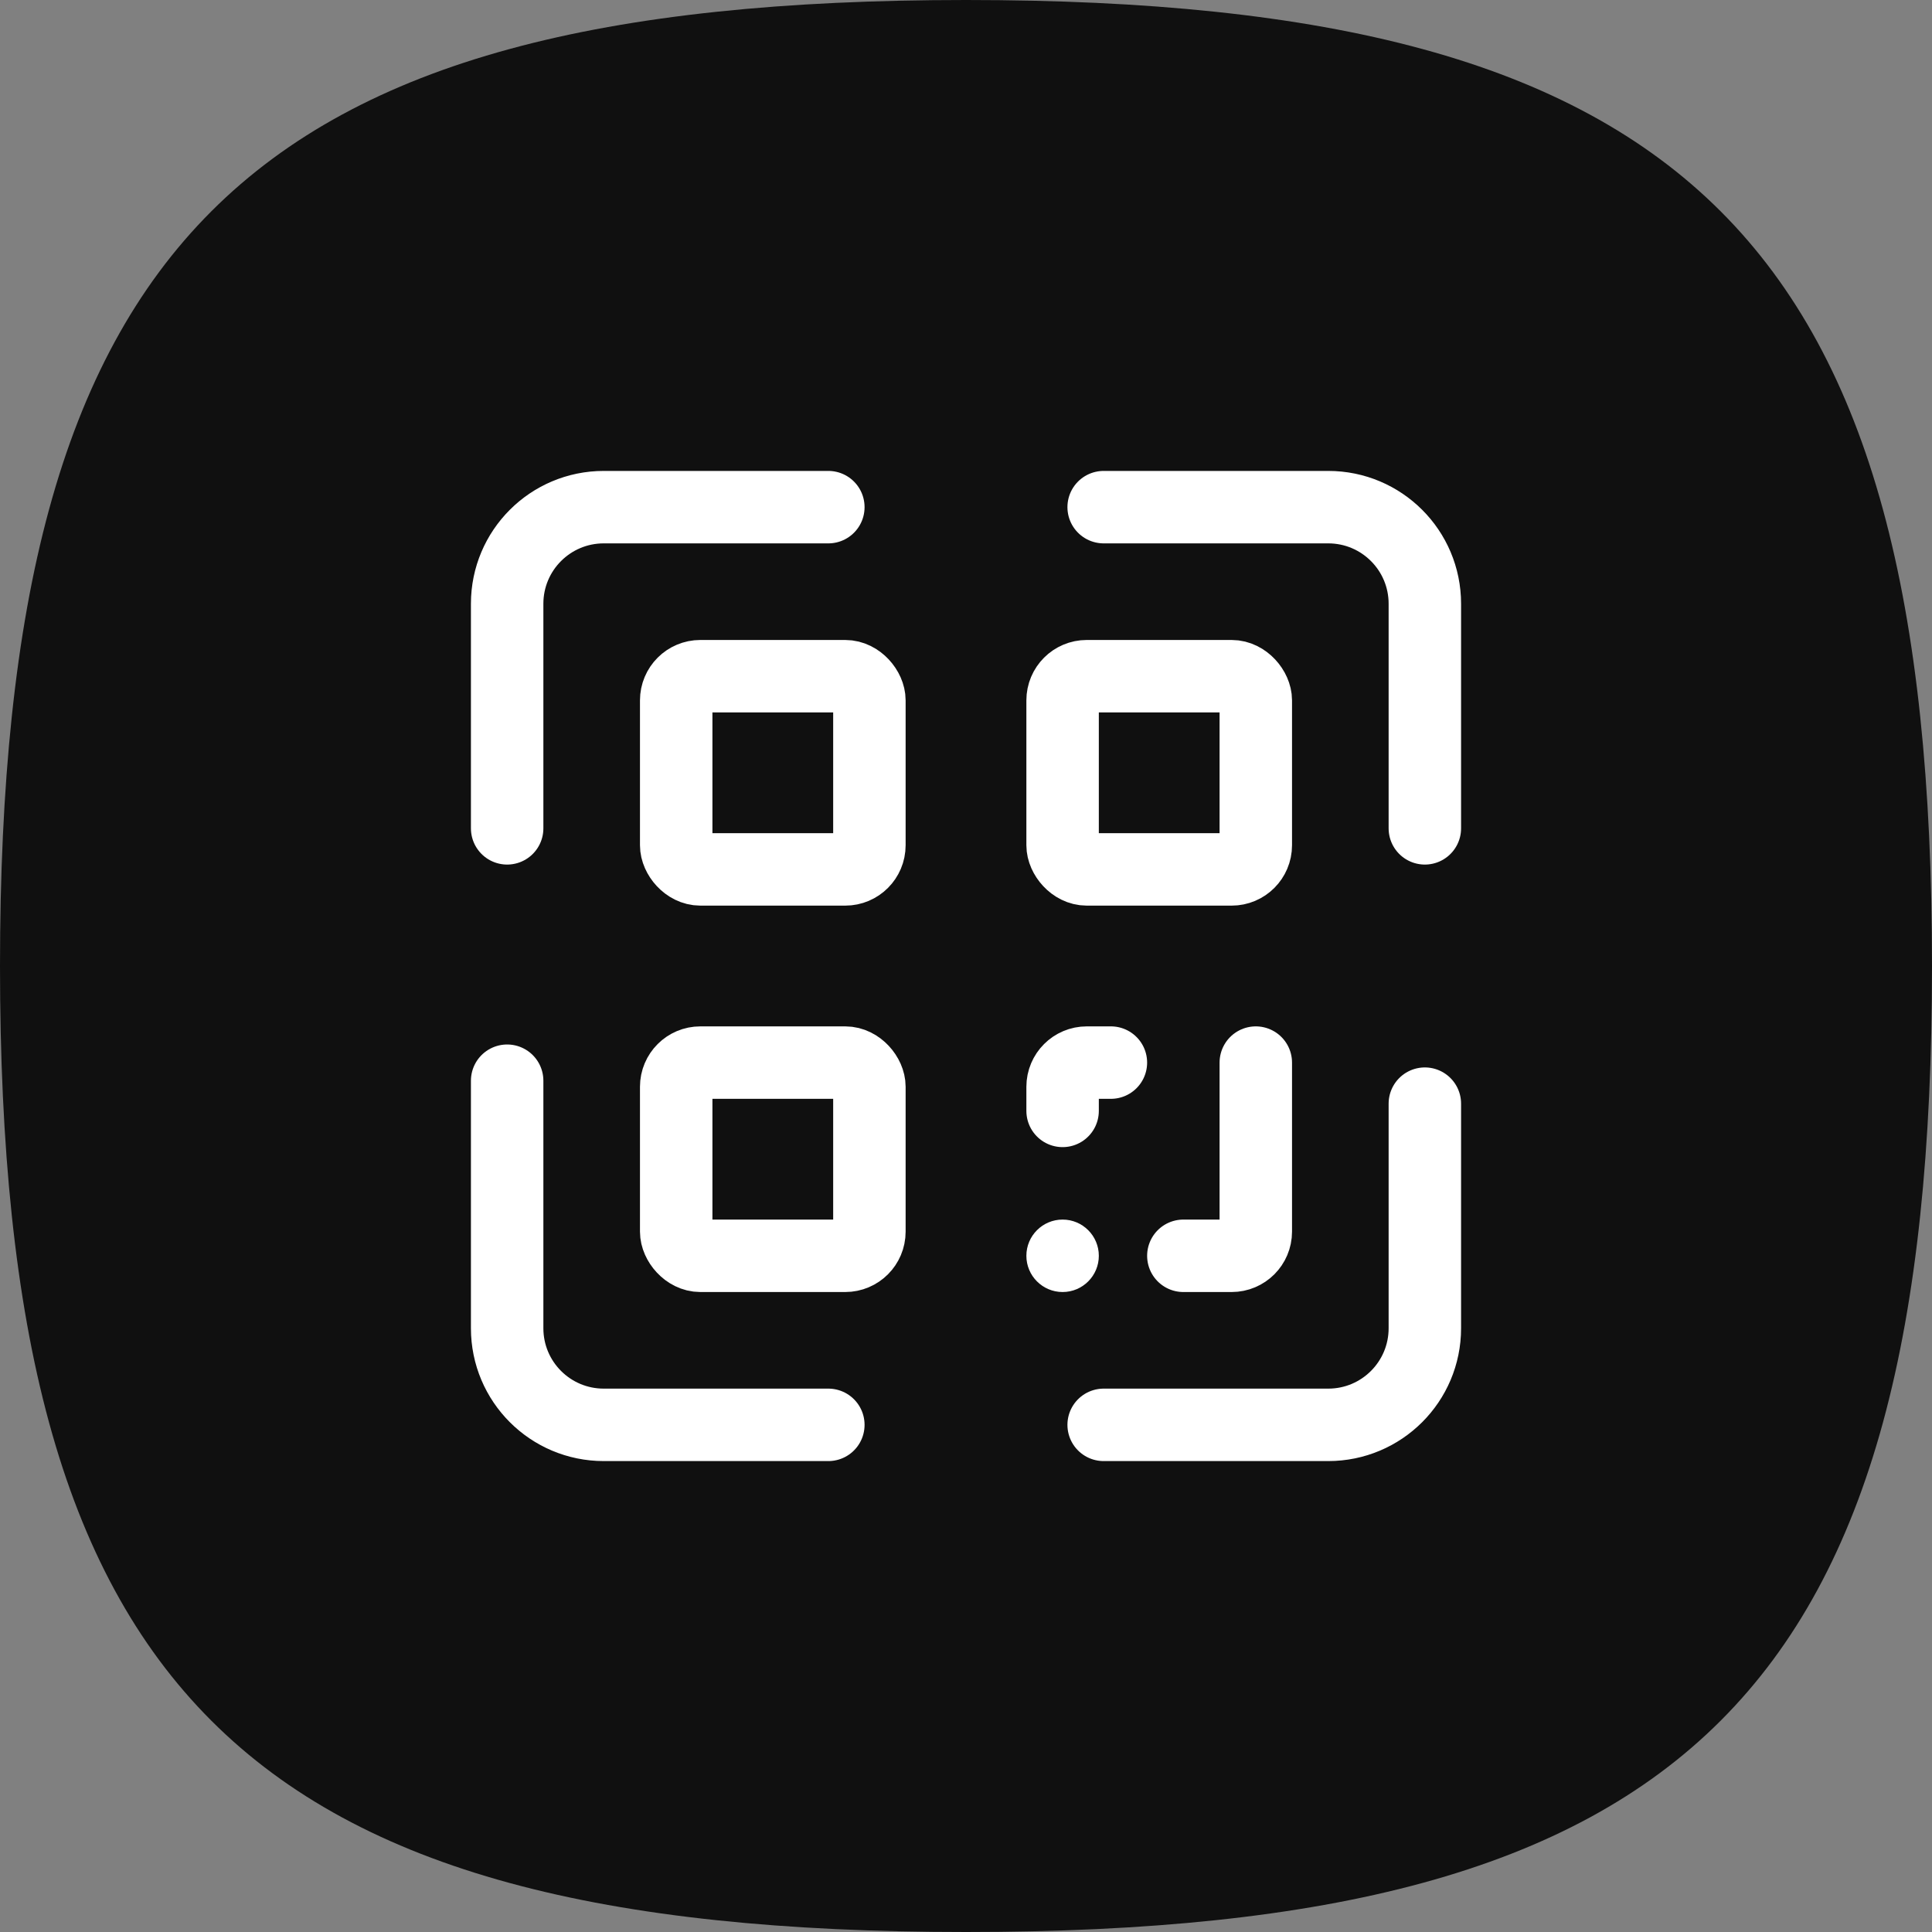 <svg width="40" height="40" viewBox="0 0 40 40" fill="none" xmlns="http://www.w3.org/2000/svg">
<rect x="0" y="0" width="40" height="40" fill="#808080" stroke="none"/>
<path fill-rule="evenodd" clip-rule="evenodd" d="M0 20C0 34.999 5.001 40 20 40C34.999 40 40 34.999 40 20C40 5.001 34.999 0 20 0C5.001 0 0 5.001 0 20Z" fill="#101010"/>
<path d="M10.5 17.15V12.5C10.5 11.395 11.395 10.5 12.5 10.5H17.15M10.5 22.375V27.5C10.5 28.605 11.395 29.5 12.5 29.5H17.15M22.85 29.5H27.5C28.605 29.5 29.5 28.605 29.5 27.5V22.85M29.5 17.15V12.5C29.5 11.395 28.605 10.5 27.5 10.5H22.85" stroke="white" stroke-width="1.5" stroke-linecap="round"/>
<rect x="14" y="14" width="4" height="4" rx="0.5" stroke="white" stroke-width="1.5"/>
<rect x="14" y="22" width="4" height="4" rx="0.5" stroke="white" stroke-width="1.5"/>
<path d="M23 22H22.5C22.224 22 22 22.224 22 22.5V23" stroke="white" stroke-width="1.5" stroke-linecap="round"/>
<path d="M26 22V25.5C26 25.776 25.776 26 25.5 26H24.5" stroke="white" stroke-width="1.5" stroke-linecap="round"/>
<rect x="22" y="14" width="4" height="4" rx="0.5" stroke="white" stroke-width="1.5"/>
<circle cx="22" cy="26" r="0.75" fill="white"/>
</svg>
